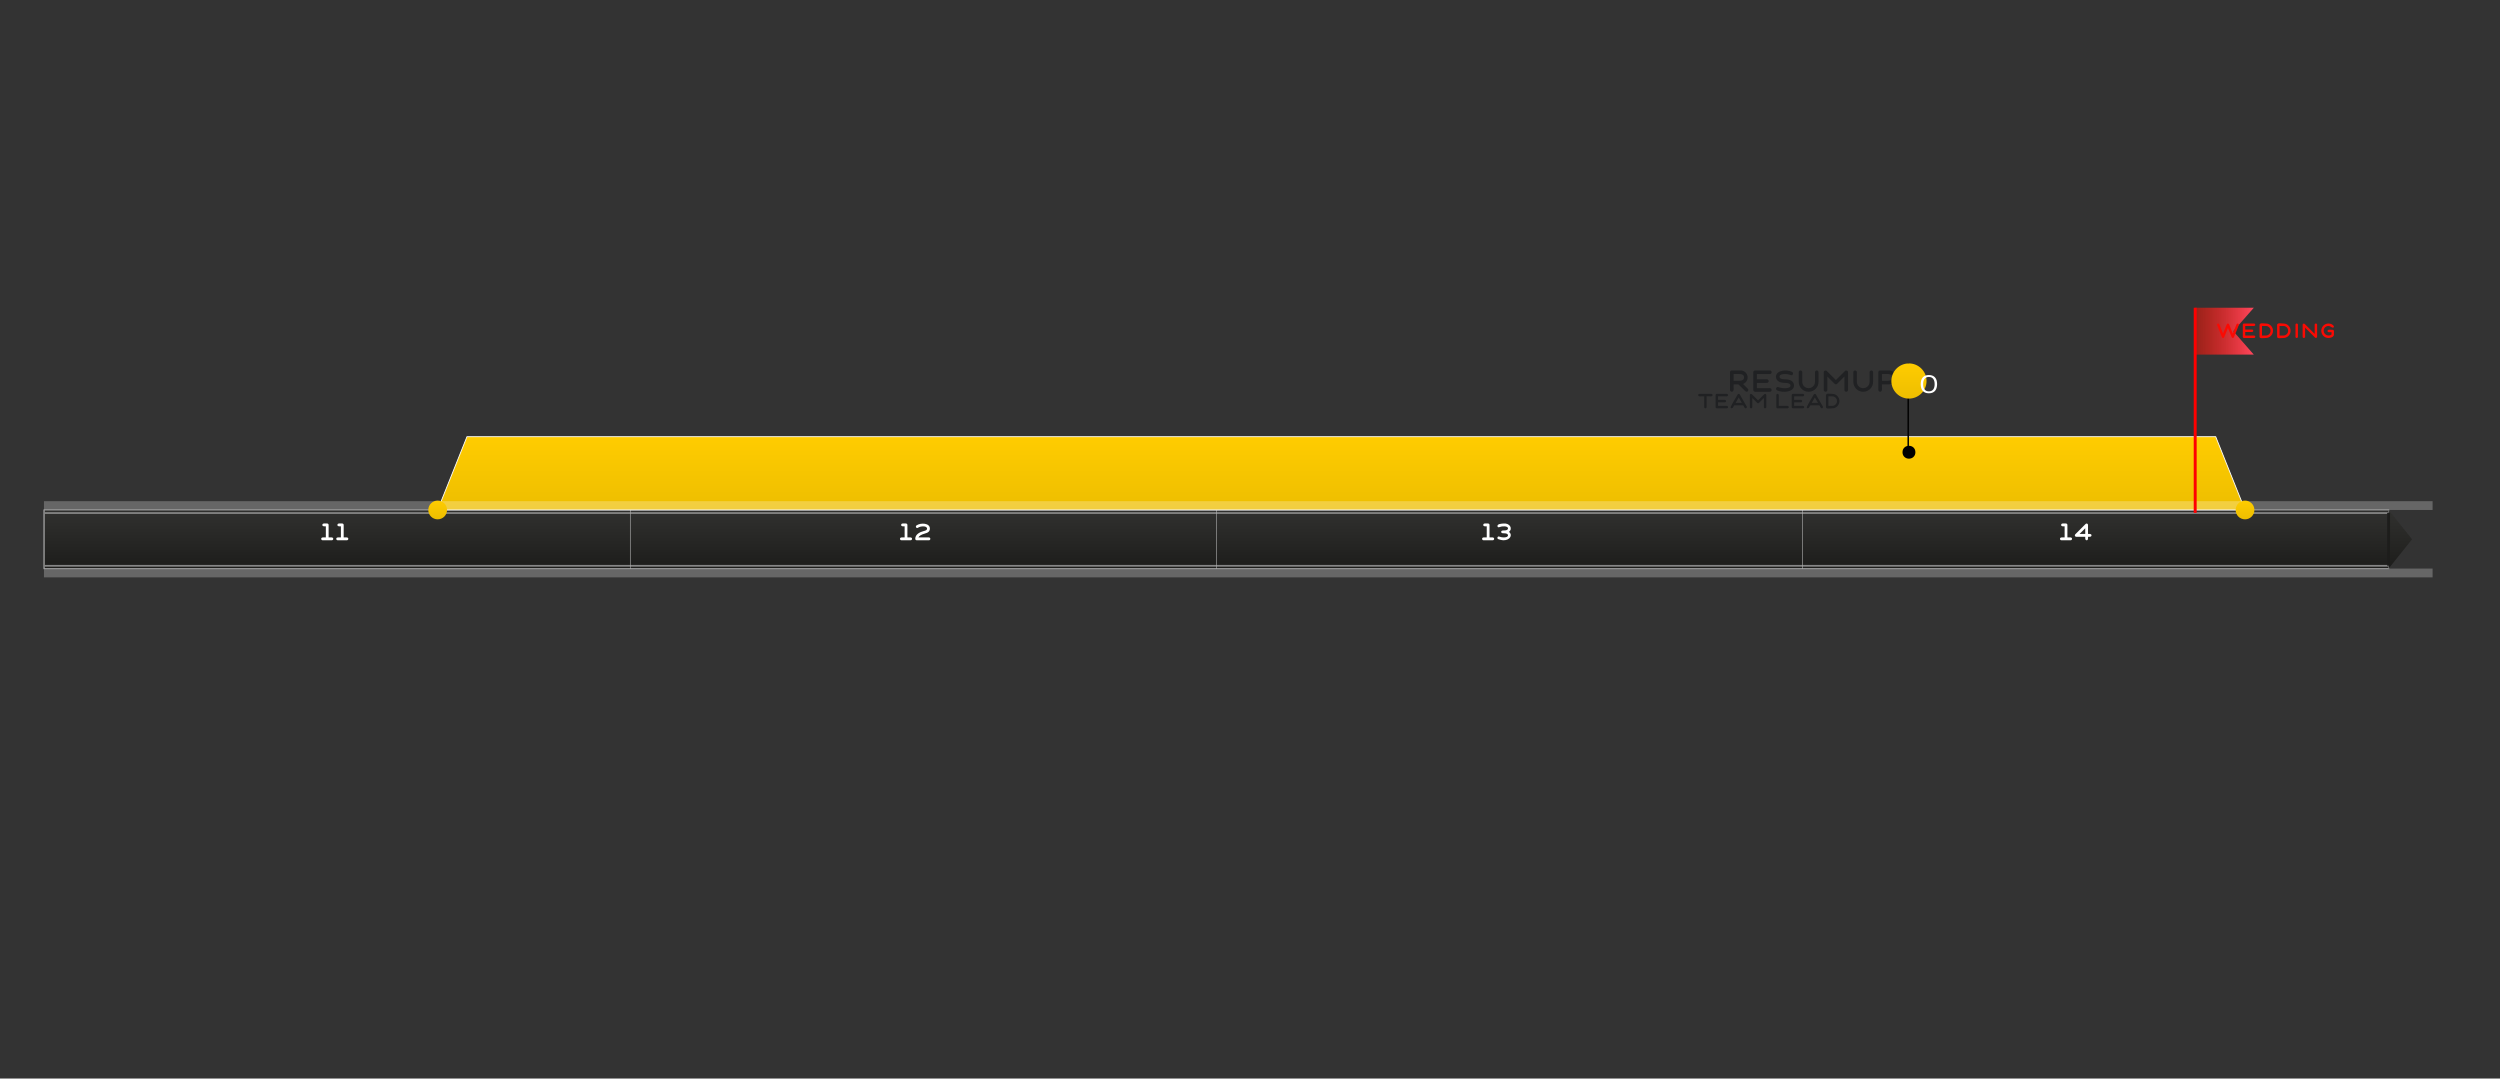 <svg xmlns="http://www.w3.org/2000/svg" xmlns:xlink="http://www.w3.org/1999/xlink" xmlns:ev="http://www.w3.org/2001/xml-events" width="100%" height="100%" viewBox="0 0 853 368" version="1.1" baseProfile="full"><rect x="0" y="0" width="853" height="368" fill="#333333" stroke="none"/><defs><linearGradient id="linear_m1a1bomcmsyeewmi" x1="1.836909530733566e-16" y1="0" x2="0" y2="1"><stop offset="0%" stop-color="#31312f"/><stop offset="100%" stop-color="#1D1D1B"/></linearGradient><linearGradient id="linear_ma1ylri62k2o6ruy" x1="1.836909530733566e-16" y1="0" x2="0" y2="1"><stop offset="0%" stop-color="#ff7800"/><stop offset="100%" stop-color="#ed8b00" stop-opacity="95"/></linearGradient><linearGradient id="linear_w0jtf2vhj9py14i9" x1="1.836909530733566e-16" y1="0" x2="0" y2="1"><stop offset="0%" stop-color="#ffb400"/><stop offset="100%" stop-color="#eda200" stop-opacity="95"/></linearGradient><linearGradient id="linear_1ljzkbk2xsqncdie" x1="1.836909530733566e-16" y1="0" x2="0" y2="1"><stop offset="0%" stop-color="#ffcc00"/><stop offset="100%" stop-color="#edbe00" stop-opacity="95"/></linearGradient><linearGradient id="linear_427gc8n1p2e29rez" x1="1" y1="1.2246063538223773e-16" x2="0" y2="0"><stop offset="0%" stop-color="rgb(255, 71, 94)"/><stop offset="100%" stop-color="rgb(255, 18, 0)" stop-opacity="0.5"/></linearGradient></defs><g/><g transform="translate(0, 0)"><path d="M 0 0 L 856 0 L 856 368 L 0 368 Z" fill-opacity="0" stroke="none" fill="#737577" id="js-extendingtimelineblock" data-resumeblock="extendingtimelineblock" class="js-editable-block resume-svg-block-layout block-extendingtimelineblock resume-white-layout" stroke-width="1"/><rect x="15" y="174" width="800" height="20" rx="0" ry="0" fill="url(#linear_m1a1bomcmsyeewmi)" stroke="#868686" stroke-width="0.405" stroke-miterlimit="10"/><rect x="15.5" y="175" width="799" height="0.1" rx="0" ry="0" stroke="#868686" stroke-width="0.5" fill="none"/><rect x="15.5" y="193" width="799" height="0.1" rx="0" ry="0" stroke="#868686" stroke-width="0.5" fill="none"/><path d="M 815 174 L 823 184 L 815 194" stroke="none" fill="url(#linear_m1a1bomcmsyeewmi)" stroke-width="1"/><path d="M 815 175 L 815 193" stroke="#1D1D1B" stroke-width="1" fill="none"/><path d="M130,-230c-25,1,-55,3,-54,-22c0,-32,45,-20,75,-22c12,0,22,10,22,22l0,194c30,1,71,-9,72,22c0,12,-10,22,-22,22l-144,0c-12,0,-21,-10,-21,-22c0,-31,43,-20,72,-22l0,-172zM363.6,-230c-25,1,-55,3,-54,-22c0,-32,45,-20,75,-22c12,0,22,10,22,22l0,194c30,1,71,-9,72,22c0,12,-10,22,-22,22l-144,0c-12,0,-21,-10,-21,-22c0,-31,43,-20,72,-22l0,-172z" fill="#fff" stroke="none" stroke-width="45" transform="scale(0.022, 0.022) translate(675, 8235) translate(3.819, 158) translate(4244.7, 0)"/><rect x="15" y="174" width="0.1" height="20" rx="0" ry="0" stroke-width="0.1" stroke="#b1b1b1" fill="none"/><path d="M130,-230c-25,1,-55,3,-54,-22c0,-32,45,-20,75,-22c12,0,22,10,22,22l0,194c30,1,71,-9,72,22c0,12,-10,22,-22,22l-144,0c-12,0,-21,-10,-21,-22c0,-31,43,-20,72,-22l0,-172zM507.6,-14l-191,0c-12,0,-22,-10,-22,-22c0,-72,74,-106,129,-120c27,-7,54,-14,54,-38c0,-50,-106,-40,-141,-14c-23,17,-45,-20,-23,-36c65,-46,210,-39,208,50c-1,42,-25,62,-81,77c-54,15,-85,36,-97,59l164,0c12,0,21,10,21,22c0,12,-9,22,-21,22z" fill="#fff" stroke="none" stroke-width="45" transform="scale(0.022, 0.022) translate(9675, 8235) translate(3.819, 158) translate(4221.2, 0)"/><rect x="215" y="174" width="0.1" height="20" rx="0" ry="0" stroke-width="0.1" stroke="#b1b1b1" fill="none"/><path d="M130,-230c-25,1,-55,3,-54,-22c0,-32,45,-20,75,-22c12,0,22,10,22,22l0,194c30,1,71,-9,72,22c0,12,-10,22,-22,22l-144,0c-12,0,-21,-10,-21,-22c0,-31,43,-20,72,-22l0,-172zM398.6,-122c-23,0,-45,-1,-45,-22c0,-20,20,-22,42,-22c36,0,64,-8,64,-32c0,-44,-105,-34,-136,-19c-10,5,-25,0,-27,-13c-7,-40,63,-41,97,-44c94,-8,145,80,81,130c64,49,13,130,-81,130c-27,0,-61,-8,-84,-17c-12,-5,-17,-15,-13,-27c4,-13,16,-18,27,-13c32,15,135,25,136,-19c0,-23,-26,-32,-61,-32z" fill="#fff" stroke="none" stroke-width="45" transform="scale(0.022, 0.022) translate(18675, 8235) translate(3.819, 158) translate(4249.2, 0)"/><rect x="415" y="174" width="0.1" height="20" rx="0" ry="0" stroke-width="0.1" stroke="#b1b1b1" fill="none"/><path d="M130,-230c-25,1,-55,3,-54,-22c0,-32,45,-20,75,-22c12,0,22,10,22,22l0,194c30,1,71,-9,72,22c0,12,-10,22,-22,22l-144,0c-12,0,-21,-10,-21,-22c0,-31,43,-20,72,-22l0,-172zM309.6,-68c-18,1,-29,-24,-16,-37l162,-162c12,-14,37,-5,37,15l0,140c25,-1,54,-3,54,22c0,25,-29,23,-54,22c0,25,4,54,-21,54c-24,0,-23,-29,-22,-54l-140,0zM361.6,-112l88,0l0,-88z" fill="#fff" stroke="none" stroke-width="45" transform="scale(0.022, 0.022) translate(27675, 8235) translate(3.819, 158) translate(4211.7, 0)"/><rect x="615" y="174" width="0.1" height="20" rx="0" ry="0" stroke-width="0.1" stroke="#b1b1b1" fill="none"/><g data-event_id="work_41691222" class="timeline_event"><path d="M 766 174 L 756 149 L 159.333 149 L 149.333 174 z" fill="url(#linear_1ljzkbk2xsqncdie)" stroke="#fff" stroke-width="0.3"/><rect x="650.833" y="124" width="0.5" height="30.3" rx="0" ry="0" stroke="none" fill="#000" stroke-width="1"/><circle cx="651.333" cy="154.3" r="1.7" fill="#000" stroke-width="1" stroke="#000000"/><rect x="583.594" y="124" width="73.739" height="19.344" rx="0" ry="0" fill="#000" opacity="0" stroke="none" stroke-width="1"/><path d="M162,-36l0,-194c-38,-5,-108,17,-108,-22c0,-12,10,-22,22,-22l216,0c12,0,21,10,21,22c0,39,-71,16,-108,22l0,194c0,12,-9,22,-21,22c-12,0,-22,-10,-22,-22zM366.6,-36l0,-216c0,-12,10,-22,22,-22l180,0c12,0,22,10,22,22c0,12,-10,22,-22,22l-158,0l0,64l122,0c12,0,22,10,22,22c0,12,-10,22,-22,22l-122,0l0,64l158,0c12,0,22,10,22,22c0,12,-10,22,-22,22l-180,0c-12,0,-22,-10,-22,-22zM636.2,-36c37,-81,86,-150,127,-227c7,-14,31,-14,38,0l125,217c6,15,-4,34,-19,32c-26,-3,-30,-37,-44,-54l-162,0c-14,17,-18,48,-43,54c-12,0,-22,-10,-22,-22zM782.2,-209l-56,97l112,0zM1233.8,-36l0,-164l-89,89c-7,9,-22,8,-30,0l-89,-89l0,164c0,12,-10,22,-22,22c-12,0,-22,-10,-22,-22l0,-216c-1,-19,24,-28,37,-15l111,110l111,-110c12,-14,38,-4,37,15l0,216c0,12,-10,22,-22,22c-12,0,-22,-10,-22,-22zM1457,-36l0,-216c0,-12,10,-22,22,-22c12,0,22,10,22,22l0,194l158,0c12,0,22,10,22,22c0,12,-10,22,-22,22l-180,0c-12,0,-22,-10,-22,-22zM1733.6,-36l0,-216c0,-12,10,-22,22,-22l180,0c12,0,22,10,22,22c0,12,-10,22,-22,22l-158,0l0,64l122,0c12,0,22,10,22,22c0,12,-10,22,-22,22l-122,0l0,64l158,0c12,0,22,10,22,22c0,12,-10,22,-22,22l-180,0c-12,0,-22,-10,-22,-22zM2003.2,-36c37,-81,86,-150,127,-227c7,-14,31,-14,38,0l125,217c6,15,-4,34,-19,32c-26,-3,-30,-37,-44,-54l-162,0c-14,17,-18,48,-43,54c-12,0,-22,-10,-22,-22zM2149.2,-209l-56,97l112,0zM2348.8,-36l0,-216c6,-39,74,-22,114,-22c71,0,128,59,128,130c0,72,-58,130,-130,130c-39,0,-112,18,-112,-22zM2546.8,-144c0,-48,-38,-86,-86,-86l-68,0l0,172l68,0c48,0,86,-38,86,-86z" fill="#202123" stroke="none" stroke-width="51.429" transform="scale(0.019, 0.019) translate(30437.914, 7188.855) translate(3.819, 158)"/><path d="M68,-36l0,-216c0,-12,10,-22,22,-22l110,0c46,1,83,39,83,85c0,37,-24,68,-56,80l58,58c14,12,4,38,-15,37c-6,0,-11,-3,-15,-7l-84,-83l-59,0c-4,34,13,88,-22,90c-12,0,-22,-10,-22,-22zM239,-189c0,-55,-74,-39,-127,-41l0,82c53,-2,127,14,127,-41zM351.6,-36l0,-216c0,-12,10,-22,22,-22l180,0c12,0,22,10,22,22c0,12,-10,22,-22,22l-158,0l0,64l122,0c12,0,22,10,22,22c0,12,-10,22,-22,22l-122,0l0,64l158,0c12,0,22,10,22,22c0,12,-10,22,-22,22l-180,0c-12,0,-22,-10,-22,-22zM657.2,-71c38,16,148,27,148,-19c0,-24,-30,-32,-67,-32c-64,0,-110,-25,-110,-76c0,-77,127,-92,194,-59c12,5,17,16,13,27c-5,14,-16,16,-27,13c-31,-16,-136,-25,-137,19c0,24,30,32,67,32c64,0,110,25,110,76c0,80,-134,92,-205,60c-11,-4,-17,-17,-13,-28c5,-12,16,-17,27,-13zM1103.8,-252c0,-12,9,-22,21,-22c12,0,22,10,22,22l0,117c0,67,-54,121,-121,121c-67,0,-120,-54,-120,-121l0,-117c0,-12,9,-22,21,-22c12,0,22,10,22,22l0,119c1,42,35,75,77,75c43,0,78,-34,78,-77l0,-117zM1462.4,-36l0,-164l-89,89c-7,9,-22,8,-30,0l-89,-89l0,164c0,12,-10,22,-22,22c-12,0,-22,-10,-22,-22l0,-216c-1,-19,24,-28,37,-15l111,110l111,-110c12,-14,38,-4,37,15l0,216c0,12,-10,22,-22,22c-12,0,-22,-10,-22,-22zM1769,-252c0,-12,9,-22,21,-22c12,0,22,10,22,22l0,117c0,67,-54,121,-121,121c-67,0,-120,-54,-120,-121l0,-117c0,-12,9,-22,21,-22c12,0,22,10,22,22l0,119c1,42,35,75,77,75c43,0,78,-34,78,-77l0,-117zM1875.6,-36l0,-216c0,-12,10,-22,22,-22l110,0c46,1,83,39,83,85c0,47,-38,85,-85,85l-86,0c-4,34,13,88,-22,90c-12,0,-22,-10,-22,-22zM2046.6,-189c0,-55,-74,-39,-127,-41l0,82c53,-2,127,14,127,-41z" fill="#202123" stroke="none" stroke-width="36" transform="scale(0.028, 0.028) translate(21009.4, 4630) translate(3.819, 158)"/><circle cx="651.333" cy="130" r="6" fill="url(#linear_1ljzkbk2xsqncdie)" stroke="none" class="event-marker" data-color="#ffcc00" stroke-width="1"/><path d="M159,-270c-71,0,-98,53,-98,123c0,70,27,123,98,123c68,0,98,-48,98,-123c0,-72,-29,-123,-98,-123zM159,9c-92,0,-140,-57,-140,-156c0,-97,47,-156,140,-156c91,0,141,57,140,156c0,98,-48,156,-140,156z" fill="#fff" stroke="none" stroke-width="50.556" transform="scale(0.02, 0.02) translate(32625.185, 6424.889) translate(10, 128.5) translate(163.333, 0) translate(-50.556, 0) translate(0, 147.333)"/></g><g data-event_id="achievement_91465" class="timeline_event" transform="translate(0,95)"><path d="M 749 10 L 749 26 L 769 26 L 762 18 L 769 10 Z" stroke-opacity="0" fill="url(#linear_427gc8n1p2e29rez)" class="event-marker" data-color="#f00" stroke-width="1" stroke="#000000"/><path d="M318,-28l-67,-166l-68,166c-6,18,-33,18,-40,0l-89,-224c-1,-24,33,-29,42,-8l67,166l67,-166c6,-18,34,-18,41,0l67,166l67,-166c7,-21,43,-17,42,8c-26,78,-60,148,-89,224c-6,18,-33,18,-40,0zM517.7,-36l0,-216c0,-12,10,-22,22,-22l180,0c12,0,22,10,22,22c0,12,-10,22,-22,22l-158,0l0,64l122,0c12,0,22,10,22,22c0,12,-10,22,-22,22l-122,0l0,64l158,0c12,0,22,10,22,22c0,12,-10,22,-22,22l-180,0c-12,0,-22,-10,-22,-22zM818.4,-36l0,-216c6,-39,74,-22,114,-22c71,0,128,59,128,130c0,72,-58,130,-130,130c-39,0,-112,18,-112,-22zM1016.4,-144c0,-48,-38,-86,-86,-86l-68,0l0,172l68,0c48,0,86,-38,86,-86zM1134.1,-36l0,-216c6,-39,74,-22,114,-22c71,0,128,59,128,130c0,72,-58,130,-130,130c-39,0,-112,18,-112,-22zM1332.1,-144c0,-48,-38,-86,-86,-86l-68,0l0,172l68,0c48,0,86,-38,86,-86zM1463.8,-36l0,-216c0,-12,10,-22,22,-22c12,0,22,10,22,22l0,216c0,12,-10,22,-22,22c-12,0,-22,-10,-22,-22zM1592.5,-36l0,-216c-1,-19,24,-28,37,-15l179,179l0,-164c0,-12,10,-22,22,-22c12,0,22,10,22,22l0,216c1,19,-24,28,-37,15l-179,-179l0,164c0,12,-10,22,-22,22c-12,0,-22,-10,-22,-22zM2133.2,-199c-27,-7,-44,-31,-77,-31c-48,0,-86,38,-86,86c0,71,88,112,141,67l0,-41c-30,-1,-72,9,-72,-22c0,-35,60,-21,94,-21c35,0,17,60,21,93c-11,39,-59,54,-98,54c-72,0,-129,-58,-129,-130c0,-72,57,-130,129,-130c39,0,86,17,98,54c0,12,-9,21,-21,21z" fill="#fa0a03" stroke="none" stroke-width="51.429" transform="scale(0.019, 0.019) translate(39754.286, 925.714) translate(3.819, 158)"/><rect x="749" y="10" width="64.759" height="16" rx="0" ry="0" fill="#000" opacity="0" stroke="none" stroke-width="1"/><circle cx="749" cy="174.5" r="10" fill="none" stroke="#dcdee2" stroke-width="5" stroke-opacity="0.6" opacity="0"/></g><rect x="15" y="171" width="815" height="3" rx="0" ry="0" fill="#ffffff" fill-opacity="0.25" stroke="none" stroke-width="1"/><rect x="15" y="194" width="815" height="3" rx="0" ry="0" fill="#ffffff" fill-opacity="0.25" stroke="none" stroke-width="1"/><g><circle cx="149.333" cy="174" r="3.2" fill="url(#linear_1ljzkbk2xsqncdie)" stroke="none" stroke-width="1"/><circle cx="766" cy="174" r="3.2" fill="url(#linear_1ljzkbk2xsqncdie)" stroke="none" stroke-width="1"/></g><rect x="748.5" y="105" width="1" height="70" rx="0" ry="0" stroke="none" fill="#f00" stroke-width="1"/></g></svg>
